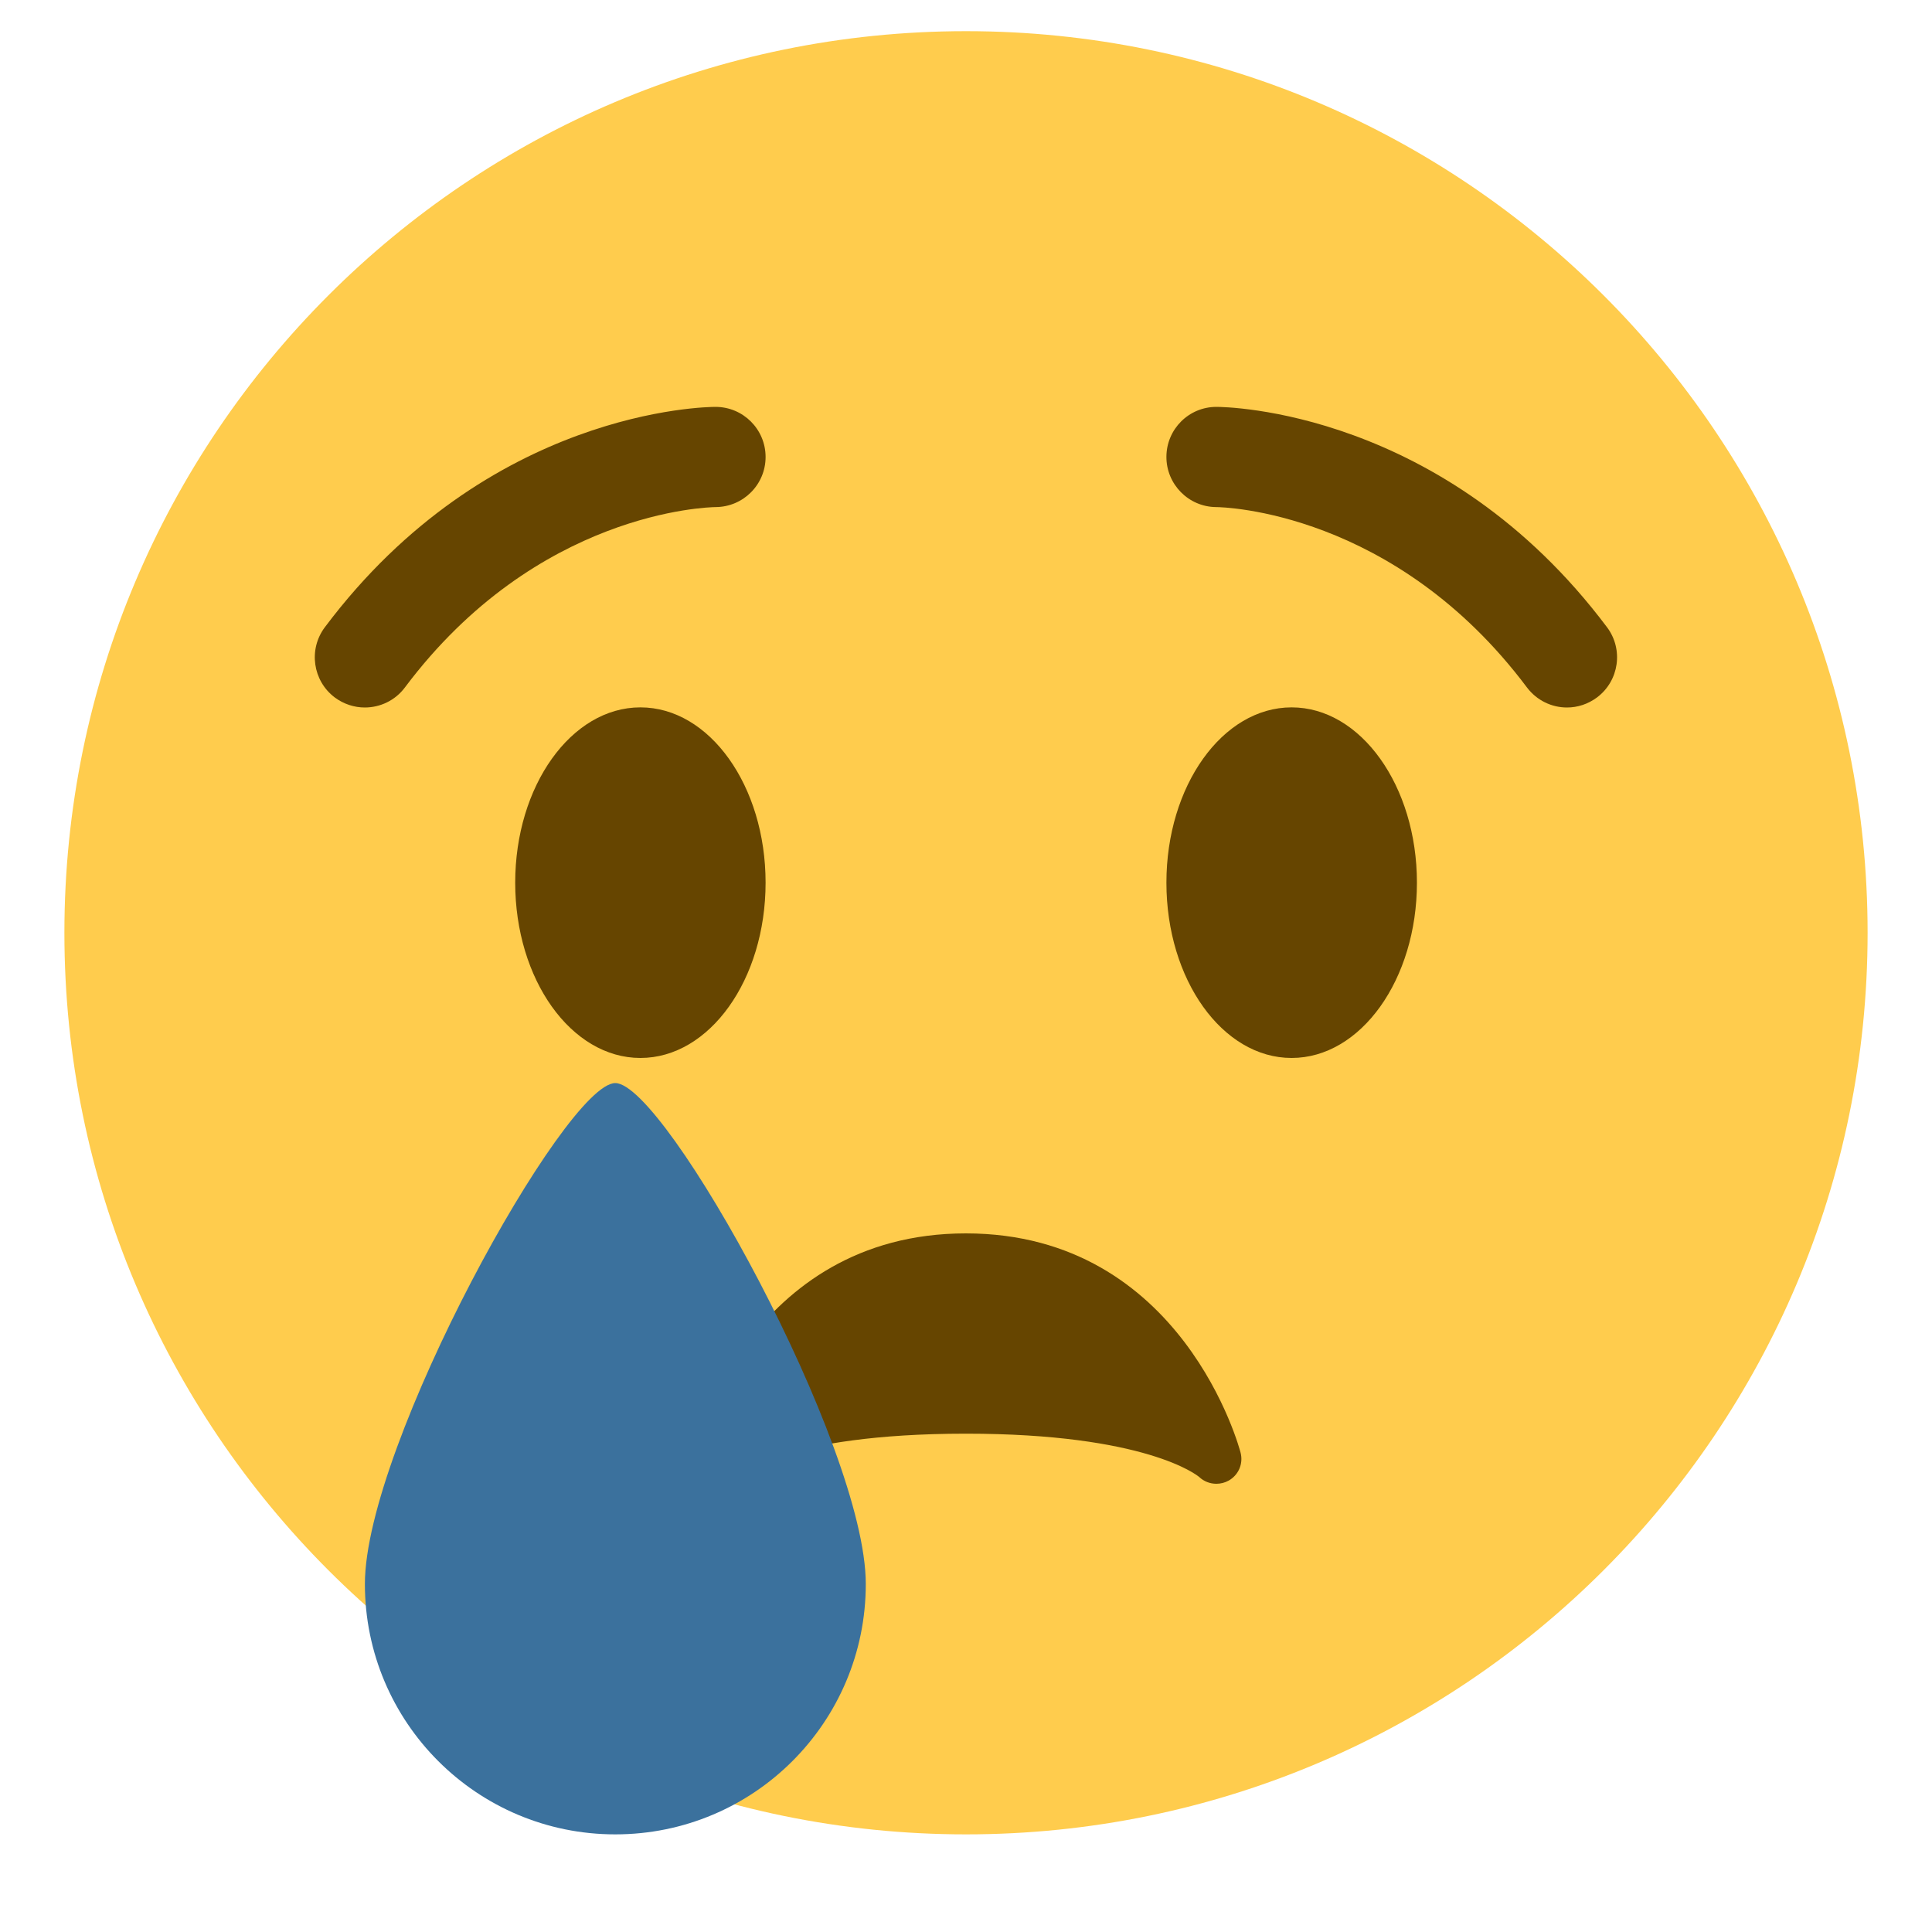 <svg width="15" height="15" viewBox="0 0 15 15" fill="none" xmlns="http://www.w3.org/2000/svg">
<path d="M14.5 7.242C14.5 11.108 11.366 14.242 7.5 14.242C3.634 14.242 0.5 11.108 0.5 7.242C0.5 3.377 3.634 0.242 7.5 0.242C11.366 0.242 14.5 3.377 14.5 7.242Z" fill="#FFCC4D"/>
<path d="M4.972 8.214C5.509 8.214 5.944 7.605 5.944 6.853C5.944 6.102 5.509 5.492 4.972 5.492C4.435 5.492 4 6.102 4 6.853C4 7.605 4.435 8.214 4.972 8.214Z" fill="#664500"/>
<path d="M10.028 8.214C10.565 8.214 11.001 7.605 11.001 6.853C11.001 6.102 10.565 5.492 10.028 5.492C9.491 5.492 9.056 6.102 9.056 6.853C9.056 7.605 9.491 8.214 10.028 8.214Z" fill="#664500"/>
<path d="M2.832 5.493C2.751 5.493 2.669 5.467 2.599 5.415C2.428 5.286 2.393 5.042 2.522 4.87C3.79 3.179 5.483 3.159 5.555 3.159C5.77 3.159 5.944 3.333 5.944 3.548C5.944 3.762 5.771 3.936 5.556 3.937C5.496 3.938 4.169 3.97 3.144 5.337C3.068 5.439 2.951 5.493 2.832 5.493ZM12.166 5.493C12.048 5.493 11.932 5.439 11.855 5.337C10.828 3.968 9.498 3.937 9.441 3.937C9.228 3.935 9.055 3.76 9.056 3.546C9.057 3.332 9.23 3.159 9.444 3.159C9.515 3.159 11.208 3.179 12.477 4.87C12.606 5.042 12.571 5.286 12.399 5.415C12.329 5.467 12.248 5.493 12.166 5.493ZM9.632 11.279C9.628 11.262 9.187 9.576 7.499 9.576C5.812 9.576 5.371 11.262 5.366 11.279C5.346 11.362 5.383 11.446 5.457 11.49C5.53 11.534 5.625 11.524 5.688 11.467C5.692 11.464 6.082 11.131 7.499 11.131C8.895 11.131 9.295 11.454 9.31 11.467C9.347 11.502 9.395 11.52 9.444 11.52C9.476 11.52 9.51 11.512 9.54 11.495C9.616 11.452 9.654 11.364 9.632 11.279Z" fill="#664500"/>
<path d="M6.722 12.298C6.722 13.372 5.852 14.242 4.777 14.242C3.703 14.242 2.833 13.372 2.833 12.298C2.833 11.224 4.389 8.409 4.777 8.409C5.166 8.409 6.722 11.224 6.722 12.298Z" fill="#3B719D"/>
</svg>
